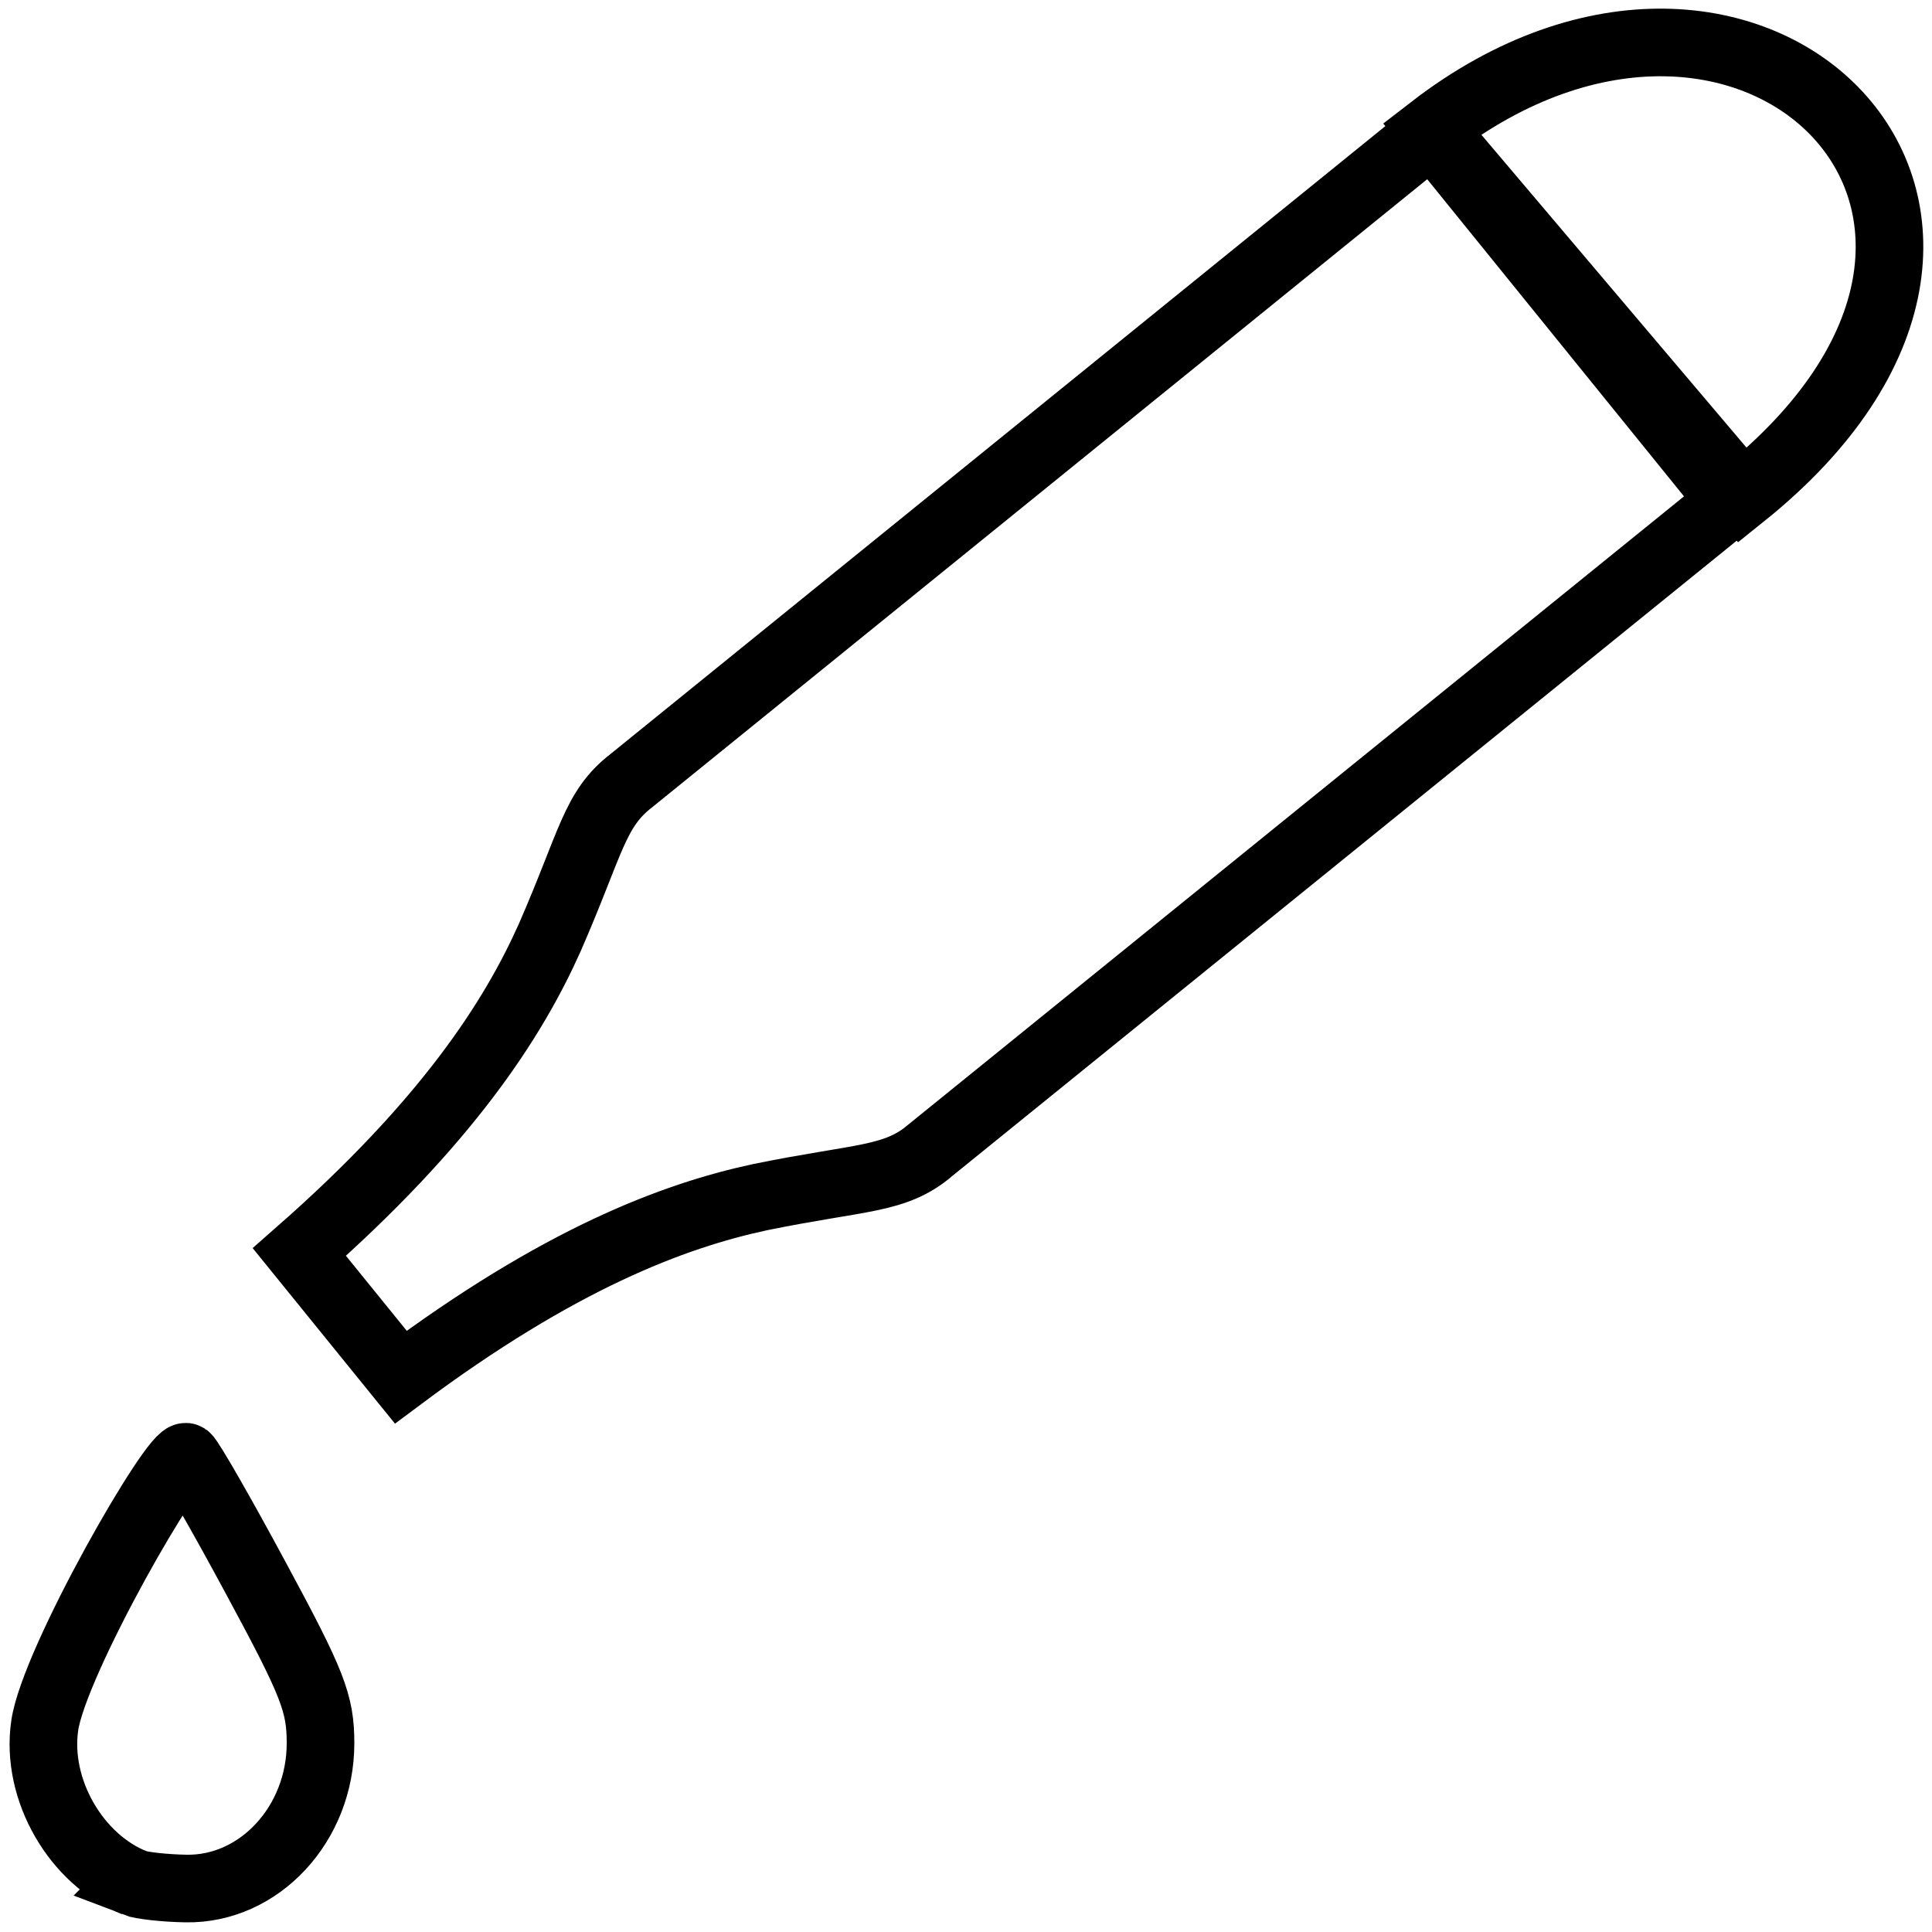 <svg width="20" height="20" xmlns="http://www.w3.org/2000/svg">
 <!-- ImageGlass icons https://imageglass.org -->
 <g>
  <path id="svg_2" fill="none" stroke-width="0.7" d="m1.39,19.49c-0.596,-0.236 -1.024,-0.958 -0.927,-1.627c0.097,-0.669 1.354,-2.855 1.466,-2.781c0.037,0.024 0.365,0.595 0.728,1.27c0.583,1.08 0.661,1.282 0.661,1.694c0,0.835 -0.634,1.518 -1.394,1.504c-0.222,-0.004 -0.463,-0.031 -0.535,-0.059l0,-0z" stroke="#000000"/>
  <g id="svg_3">
   <path id="svg_4" fill="none" stroke-width="0.7" d="m9.637,11.903c-0.372,0.317 -0.712,0.274 -1.769,0.49c-0.904,0.194 -2.085,0.643 -3.719,1.863l-1.05,-1.295c1.529,-1.343 2.214,-2.41 2.591,-3.253c0.432,-0.988 0.46,-1.33 0.847,-1.628l8.289,-6.717l3.099,3.827l-8.289,6.713z" stroke="#000000"/>
   <path id="svg_5" fill="none" stroke-width="0.7" d="m14.823,1.332c3.311,-2.557 6.821,0.904 3.216,3.795l-3.216,-3.795z" stroke="#000000"/>
  </g>
 </g>
</svg>